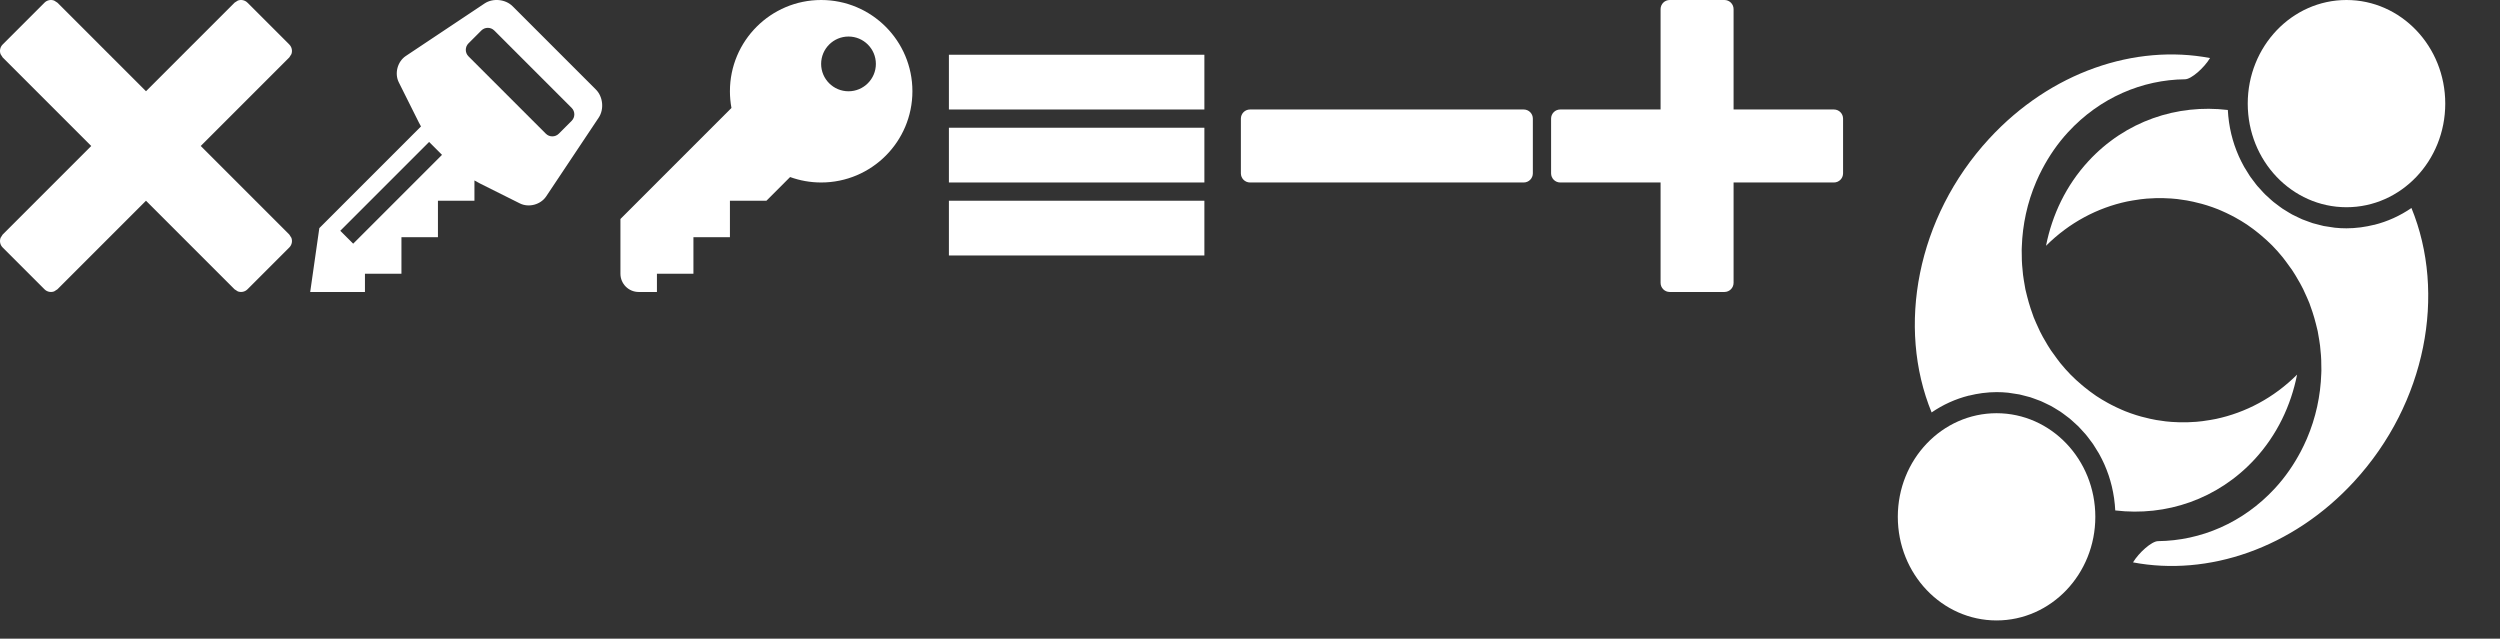 <svg baseProfile="tiny" xmlns="http://www.w3.org/2000/svg" preserveAspectRatio="xMinYMin meet" viewBox="0 0 137 35" width="137" height="35"><rect x="0" y="0" width="137" height="35" fill="#333333" stroke="none"/><path stroke="#449FDB" d="M0 0"/><path d="M15.854 12.854l-4.854-4.854 4.854-4.854.114-.178c.066-.178.028-.386-.114-.529l-2.293-2.293c-.143-.143-.351-.181-.529-.114l-.178.114-4.854 4.854-4.854-4.854-.178-.114c-.178-.066-.386-.029-.529.114l-2.293 2.293c-.143.143-.181.351-.114.529l.114.178 4.854 4.854-4.854 4.854-.114.178c-.066.178-.029.386.114.529l2.293 2.293c.143.143.351.181.529.114l.178-.114 4.854-4.854 4.854 4.854.178.114c.178.066.386.029.529-.114l2.293-2.293c.143-.143.181-.351.114-.529l-.114-.178z" fill="#fff"/><g transform="translate(17)"><path stroke="#449FDB" d="M0 0"/><path d="M15.658 4.91l-1.58-1.58-1.409-1.409-1.58-1.58c-.387-.387-1.077-.456-1.533-.152l-4.319 2.88c-.456.304-.628.954-.383 1.444l1.101 2.203.115.213-5.571 5.571-.5 3.5h3v-1h2v-2h2v-2h2v-1.112l.284.157 2.203 1.101c.49.245 1.14.072 1.444-.383l2.88-4.319c.304-.456.236-1.146-.152-1.533zm-13.304 8.444l-.707-.707 4.868-4.868.707.707-4.868 4.868zm11.974-6.733l-.707.707c-.194.194-.513.194-.707 0l-4.243-4.243c-.194-.194-.194-.513 0-.707l.707-.707c.194-.194.513-.194.707 0l4.243 4.243c.194.194.194.513 0 .707z" fill="#fff"/></g><g transform="translate(34)"><path stroke="#449FDB" d="M0 0"/><path d="M11 0c-2.761 0-5 2.239-5 5 0 .313.029.619.084.916l-6.084 6.084v3c0 .552.448 1 1 1h1v-1h2v-2h2v-2h2l1.298-1.298c.531.192 1.105.298 1.702.298 2.761 0 5-2.239 5-5s-2.239-5-5-5zm1.498 5.002c-.828 0-1.5-.672-1.5-1.5s.672-1.5 1.5-1.5 1.5.672 1.5 1.5-.672 1.5-1.5 1.5z" fill="#fff"/></g><g transform="translate(51)"><path stroke="#449FDB" d="M0 0"/><path d="M1 3h14v3h-14zm0 4h14v3h-14zm0 4h14v3h-14z" fill="#fff"/></g><g transform="translate(68)"><path stroke="#449FDB" d="M0 0"/><path d="M0 6.5v3c0 .276.224.5.5.5h15c.276 0 .5-.224.5-.5v-3c0-.276-.224-.5-.5-.5h-15c-.276 0-.5.224-.5.5z" fill="#fff"/></g><g transform="translate(85)"><path stroke="#449FDB" d="M0 0"/><path d="M15.5 6h-5.5v-5.5c0-.276-.224-.5-.5-.5h-3c-.276 0-.5.224-.5.5v5.5h-5.5c-.276 0-.5.224-.5.5v3c0 .276.224.5.5.5h5.5v5.5c0 .276.224.5.5.5h3c.276 0 .5-.224.5-.5v-5.5h5.5c.276 0 .5-.224.5-.5v-3c0-.276-.224-.5-.5-.5z" fill="#fff"/></g><g transform="translate(102)"><g fill="#fff"><path class="color-1" d="M32 5.678c0 3.136-2.423 5.678-5.412 5.678s-5.412-2.542-5.412-5.678 2.423-5.678 5.412-5.678 5.412 2.542 5.412 5.678z"/><path class="color-1" d="M30.151 11.396c-.618.425-1.308.741-2.047.926l-.002-.003c-.238.059-.48.106-.726.139l-.044.005c-.244.031-.492.049-.745.049-.214 0-.426-.011-.634-.033l-.199-.03-.419-.065-.222-.056-.376-.098-.218-.078-.358-.133-.203-.095-.35-.17-.18-.106-.343-.211-.157-.113-.337-.254-.13-.112-.33-.302-.104-.108-.319-.35-.081-.1-.301-.399-.059-.089-.278-.449-.041-.075c-.089-.161-.172-.326-.248-.495l-.028-.063c-.077-.176-.147-.354-.21-.538l-.018-.051c-.063-.188-.118-.38-.166-.575l-.01-.043c-.047-.198-.085-.4-.115-.604l-.006-.04c-.03-.214-.051-.431-.062-.65-2.773-.331-5.606.599-7.643 2.808-1.22 1.324-1.984 2.935-2.321 4.635 1.279-1.277 2.828-2.085 4.446-2.429l.312-.057.429-.065.334-.035.486-.025h.44l.416.019.331.03.521.076.349.07.479.118.274.081c.206.065.409.136.611.217l.174.074c.188.081.373.168.557.263l.206.109c.218.12.434.247.643.388l.044.031c.202.137.399.286.591.442l.159.132c.203.172.403.352.595.546.205.208.396.426.578.649l.172.226.337.465.179.281.261.448.163.309.208.454.139.325.17.488c.071.217.135.437.19.659l.095.387.085.495.044.3.05.534.014.252.009.58-.006.166c-.04 1.214-.3 2.425-.786 3.559l-.013.03c-.099.229-.207.456-.324.678-.378.716-.843 1.398-1.413 2.016-1.755 1.904-4.079 2.873-6.406 2.898-.351 0-1.06.638-1.374 1.164 4.092.776 8.718-.745 12.106-4.421 3.978-4.316 5.07-10.324 3.15-15.003z"/><path class="color-2" d="M2 28.322c0-3.136 2.423-5.678 5.412-5.678s5.412 2.542 5.412 5.678-2.423 5.678-5.412 5.678-5.412-2.542-5.412-5.678z"/><path class="color-2" d="M3.849 22.604c.618-.425 1.308-.74 2.047-.926l.002.003c.237-.059.48-.106.726-.139l.045-.005c.244-.031.492-.049.745-.049.214 0 .426.011.635.033l.199.03.418.065.222.056.376.098.218.078.358.133.203.095.35.17.181.106.343.211.157.113.337.254.13.113.33.301.104.108.319.35.081.1.301.399.059.089.278.448.041.075c.089.161.172.326.248.495l.028.063c.077.175.147.355.21.538l.018.051c.063.189.118.38.165.575l.01.043c.047.198.085.4.115.604l.006.04c.03.214.051.43.062.65 2.773.332 5.606-.6 7.643-2.808 1.22-1.325 1.984-2.936 2.321-4.635-1.279 1.277-2.828 2.085-4.446 2.429l-.312.057-.429.065-.334.035-.486.026h-.44l-.416-.019-.331-.03-.521-.075-.349-.07-.479-.118-.274-.081c-.206-.065-.409-.136-.611-.217l-.174-.074c-.188-.081-.373-.169-.557-.263l-.207-.11c-.218-.12-.434-.247-.643-.387l-.044-.032c-.202-.137-.399-.286-.591-.442l-.159-.132c-.203-.172-.403-.352-.595-.546-.205-.208-.396-.426-.578-.649l-.172-.226-.337-.465-.179-.281-.26-.447-.163-.31-.208-.454-.139-.325-.17-.488c-.071-.218-.134-.437-.19-.659l-.095-.387-.085-.495-.044-.3-.05-.534-.014-.253-.009-.58.006-.166c.04-1.214.3-2.425.786-3.559l.013-.03c.099-.229.207-.456.324-.678.378-.717.843-1.399 1.412-2.016 1.755-1.904 4.079-2.873 6.406-2.898.351 0 1.06-.638 1.374-1.164-4.092-.776-8.718.745-12.106 4.422-3.978 4.316-5.07 10.324-3.15 15.003z"/></g></g></svg>